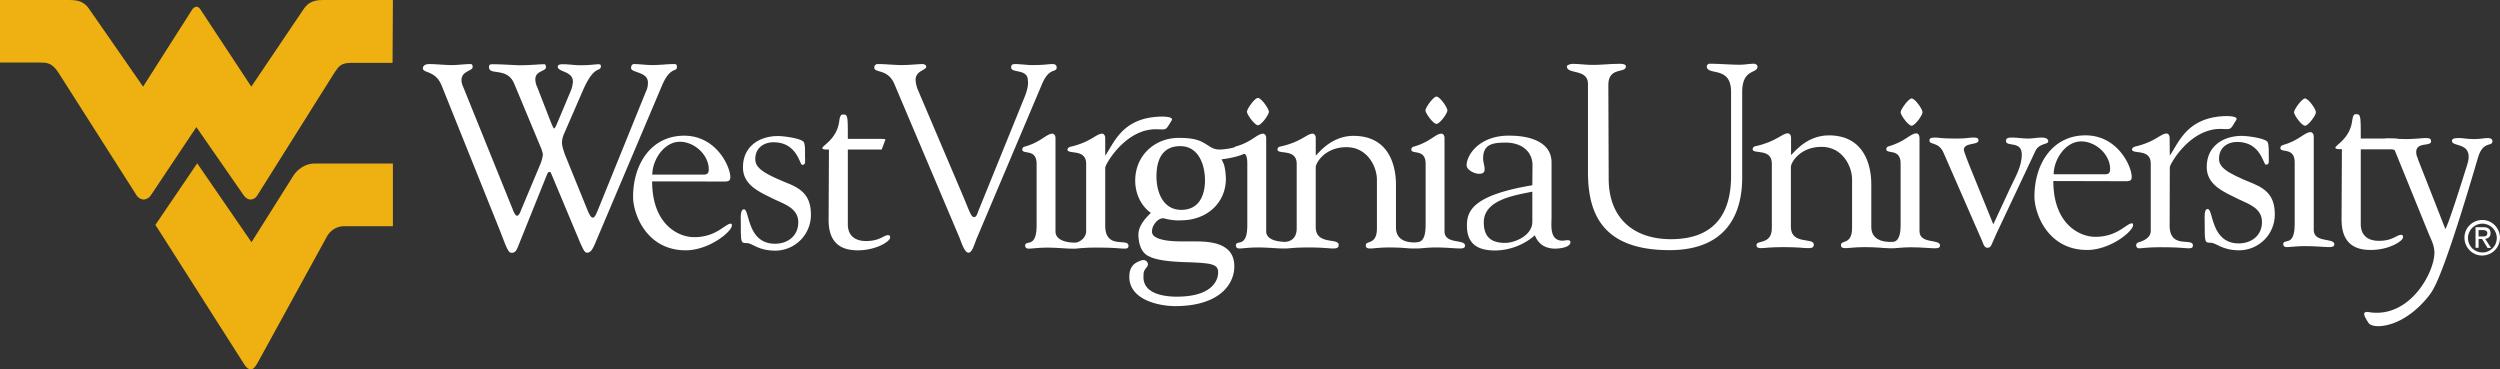 <svg id="Layer_1" xmlns="http://www.w3.org/2000/svg" width="791.627" height="116.945" viewBox="0.16 206.858 791.627 116.945"><rect x="0.16" y="206.858" width="791.627" height="116.945" fill="#333333" stroke="none"/><title>wvu-logo--1.0.0</title><path fill="#FFF" d="M158.037 278.807c2.295 5.711 2.882 8.112 4.11 8.112.907 0 1.494-.427 2.082-2.081l9.233-22.951c.267-.587.587-.587.747-.587.267 0 .427.32.587.747l9.074 21.669c1.174 2.615 1.494 3.149 2.242 3.149 1.228 0 1.868-1.548 2.402-2.722l21.189-50.01c2.722-6.511 4.803-4.27 4.803-6.084 0-.907-.427-.907-1.014-.907-1.922 0-4.377.32-6.832.32-1.975 0-3.896-.32-5.764-.32-.587 0-.907.587-.907 1.228 0 1.655 5.337 1.067 5.337 4.644 0 .96-.16 1.868-.587 2.722l-14.998 36.988c-.748 1.814-1.228 3.042-1.815 3.042s-1.014-.64-1.814-2.562l-6.938-17.079c-.48-1.228-1.067-3.149-1.067-3.95 0-1.067.267-2.135.747-3.149l5.871-13.503c3.736-8.646 5.711-5.551 5.711-7.846 0-.267-.32-.48-.587-.48-1.388 0-2.402.32-6.031.32-1.815 0-3.523-.32-5.391-.32-.48 0-1.654 0-1.654.748 0 1.814 4.857 1.334 4.804 4.857-.107 1.014-.32 2.028-.748 2.989l-4.056 9.66c-.48 1.174-.907 2.082-1.174 2.082-.16 0-.427-.587-1.067-2.135l-4.27-10.995a5.538 5.538 0 0 1-.587-2.455c0-2.722 3.362-2.455 3.362-3.79 0-.48-.16-.961-.48-.961-1.815 0-4.057.32-8.006.32-1.174 0-5.551-.32-8.326-.32-.747 0-1.228.054-1.228.908 0 2.829 5.765-.16 8.006 5.284l8.272 19.854c.374.801.641 1.655.801 2.562a12.136 12.136 0 0 1-.961 3.363l-6.084 14.517c-.32.907-.747 1.495-1.174 1.495-.48 0-1.067-1.228-1.388-2.135l-15.691-38.802a4.593 4.593 0 0 1-.48-2.082c0-2.829 3.523-2.829 3.523-4.056 0-.587-.16-.961-.641-.961-1.975 0-3.95.32-5.924.32-2.402 0-4.857-.32-7.259-.32-.801 0-1.921.32-1.921 1.334 0 1.654 3.95.587 5.924 5.444l18.037 44.885zm48.676-16.653c0-4.537 3.629-10.408 8.753-10.408 4.537 0 9.126 4.109 9.126 8.753 0 1.228-.48 1.655-1.654 1.655h-16.225zm21.936 2.188c1.868 0 2.775.054 2.775-1.388 0-3.309-4.43-13.129-14.624-13.129-10.301 0-16.172 8.806-16.172 19.374 0 5.444 4.27 16.919 16.652 16.919 7.419 0 14.625-5.924 14.625-7.846 0-.267 0-.587-.32-.587-1.815 0-4.537 4.27-11.635 4.27-5.017 0-13.29-4.056-13.29-17.667l21.989.054zM245.408 270c3.31 1.548 7.526 2.882 7.526 7.259 0 4.27-3.309 6.778-7.366 6.778-8.913 0-8.006-10.888-9.82-10.888-1.228 0-1.014 2.615-1.014 4.056 0 6.512 0 6.619 1.814 6.619 1.975 0 3.469 2.402 9.234 2.402 6.191-.107 11.155-5.124 11.155-11.315 0-5.284-2.135-7.846-6.832-9.82-8.646-3.469-10.782-5.177-10.782-7.899 0-3.362 2.562-5.284 5.765-5.284 7.525 0 8.272 7.152 9.073 7.152 1.228 0 .907-1.014.907-3.203 0-.587.107-3.362-.427-4.056-1.014-1.228-6.672-1.868-8.06-1.868-6.031 0-11.155 3.309-11.155 9.874-.051 5.817 5.499 7.951 9.982 10.193zm17.133 6.565c0 8.486 5.444 9.554 9.233 9.554 5.765 0 10.248-2.775 10.248-4.056 0-.641-.32-.748-.641-.748-1.388 0-2.615 1.868-6.992 1.868-3.309 0-5.604-1.548-5.764-4.964v-24.018h10.728l1.121-2.989c.267-.427-.694-.374-2.775-.374h-9.074c0-5.925.054-7.686-1.067-7.686-.641 0-1.334-.48-1.655 2.082-.693 5.498-5.124 7.632-5.177 8.273.427-.427-1.548.854 1.921.694l-.106 22.364zm41.257 5.123c.747 1.708 1.708 5.177 3.042 5.177 1.228 0 1.814-2.722 2.722-4.803l20.549-48.569c2.295-5.498 4.643-3.469 4.643-5.284 0-.747-.48-1.067-1.387-1.067-1.174 0-2.402.32-6.352.32-1.815 0-3.629-.32-5.444-.32-.854 0-1.228.267-1.228 1.067 0 1.921 5.284.32 5.284 4.11.32 1.708-.641 4.376-1.174 5.604l-14.357 35.386c-.427 1.014-.64 2.295-1.494 2.295-.908 0-1.495-1.868-3.309-6.245l-14.464-33.999a9.353 9.353 0 0 1-.747-3.202c0-2.989 3.469-3.042 3.362-4.216 0-.48-.64-.801-1.174-.801-1.174 0-4.27.32-6.512.32-2.455 0-5.017-.32-7.579-.32a1.077 1.077 0 0 0-1.174.961v.16c0 1.815 4.27.267 6.352 5.177l20.441 48.249zm94.683-43.818c-1.014 0-3.469 3.469-3.469 4.376s2.455 4.27 3.469 4.27c1.067 0 3.47-3.309 3.47-4.27s-2.402-4.376-3.47-4.376zm56.523-.428c-.961 0-3.47 3.469-3.47 4.377 0 .907 2.455 4.27 3.47 4.27 1.067 0 3.469-3.309 3.469-4.27 0-1.014-2.402-4.377-3.469-4.377zm30.369 28.075c-19.321 3.203-20.709 8.433-20.709 12.81 0 5.871 3.522 7.846 8.913 7.846a19.465 19.465 0 0 0 12.597-4.804c1.067 2.722 3.202 4.217 6.458 4.217 1.174 0 4.804-.32 4.804-2.082 0-.587-.641-.587-1.068-.587-.427 0-1.067.16-1.387.16-4.271 0-3.523-4.857-3.523-7.686v-17.079c0-6.992-7.898-8.486-13.022-8.486-9.181-.267-13.771 5.551-13.877 9.34 0 1.495 2.455 2.722 3.896 2.722 1.548 0 1.814-.64 1.814-1.548 0-.907-.48-2.135-.48-3.362 0-4.537 3.202-4.964 7.151-4.964 5.124 0 8.486 2.882 8.486 7.152l-.053 6.351zm0 11.582c0 4.376-5.604 6.671-8.593 6.671-4.377 0-6.778-1.814-6.778-6.511 0-7.259 10.087-8.593 15.371-9.714v9.554zm-144.908 6.565c-.694.053-6.084-.054-6.084-3.523v-29.622c0-.801-.48-1.334-.96-1.334-1.921 0-3.523 2.615-8.807 4.11-.427.053-.747.48-.747.907 0 1.708 4.537-.427 4.537 4.537v19.481c0 7.526-3.629 4.377-3.629 6.458.107.8.587.907 1.228.907.907 0 3.042-.32 5.711-.32 3.362 0 5.924.32 7.686.32h1.442a59.86 59.86 0 0 1 7.579-.32c4.644 0 6.618.32 7.739.32.907 0 1.334-.16 1.334-.907 0-2.615-7.366 1.334-7.366-6.352v-18.36c0-1.067 6.565-12.649 16.599-12.169 2.989.107 2.508.267 4.43-2.775.854-1.334-2.989-1.334-4.75-1.174-11.048.801-13.557 8.38-16.279 12.329v-5.657c0-.801-.48-1.334-.961-1.334-1.921 0-3.522 2.615-9.927 4.11-.427.053-1.067.427-1.067.907 0 1.708 5.924-.427 5.924 4.537v21.296c-.055 2.613-2.778 3.788-3.632 3.628zm107.921-.054c-.801 0-6.191.32-6.191-4.697v-13.61c0-6.298-2.402-15.425-13.45-15.425-8.006 0-12.115 7.099-11.955 6.084v-5.444c0-.801-.48-1.334-.961-1.334-1.922 0-3.522 2.615-10.408 4.11-.427.053-.747.48-.747.907 0 1.708 6.085-.427 6.085 4.537v20.442c0 3.79-2.775 4.323-4.057 4.27-.533-.107-5.604-.107-5.604-3.363v-29.568c0-.801-.479-1.334-.96-1.334-1.922 0-3.522 2.615-8.807 4.11-.427.053-1.441 2.882-.961 2.775 2.722-.32 4.75-2.295 4.75 2.615v19.481c0 7.525-3.629 4.376-3.629 6.458.106.801.587.907 1.228.907.907 0 3.042-.32 5.711-.32 3.362 0 5.924.32 7.686.32h1.281c.96 0 2.615-.32 6.991-.32 4.804 0 6.458.32 7.846.32 1.228 0 1.815-.16 1.815-1.174 0-2.242-7.259.16-7.259-5.551v-18.894c-.107-1.334 2.828-6.458 9.714-6.458 6.671 0 9.66 6.191 9.66 10.301v15.425c0 5.337-3.522 3.736-3.522 5.337 0 .8.427 1.014 1.494 1.014s2.829-.32 5.925-.32c4.056 0 6.084.32 7.151.32h1.922c.907 0 3.042-.32 5.711-.32 3.362 0 5.924.32 7.686.32 1.067 0 1.548-.267 1.548-.907 0-2.135-6.512-.32-6.512-4.537v-29.568c0-.801-.48-1.334-.96-1.334-1.922 0-3.523 2.615-8.807 4.11-.428.053-.748.48-.748.907 0 1.708 4.537-.427 4.537 4.537v19.481c-.055 5.604-2.136 5.23-3.203 5.39z"/><path fill="#FFF" d="M374.197 273.309c-5.818 0-7.846-5.711-7.846-10.568 0-4.376 1.281-9.607 7.525-9.607 5.817 0 7.846 5.871 7.846 10.888.001 2.776-.746 9.287-7.525 9.287zm20.709-19.961c-.374-.587-1.174-.587-1.494-.587l-.214.053a21.21 21.21 0 0 1-6.565 1.388 5.436 5.436 0 0 1-2.455-.427c-.694-.32-1.228-.694-1.814-1.067-1.868-1.174-3.522-2.188-8.913-2.188-7.899 0-13.824 5.817-13.824 13.503 0 4.216 1.868 8.059 4.963 10.248-1.228 1.174-3.949 3.896-3.949 6.778 0 3.576 1.281 6.138 3.416 6.992 1.868 1.014 5.444 1.601 10.995 1.814 8.913.267 10.834.587 10.834 3.31 0 1.281-.641 7.632-13.13 7.632-3.149 0-10.514-.587-10.514-6.138 0-1.921.16-2.082 1.121-3.309.32-.374.374-.907.16-1.334-.267-.534-.8-.854-1.388-.8-.16 0-.32 0-.427.053-1.548.534-3.95 1.334-3.95 5.23 0 7.366 9.5 9.287 14.518 9.287 13.823 0 18.734-6.778 18.734-12.596 0-7.899-8.54-7.899-13.183-7.899h-3.683c-5.71 0-7.846-1.014-8.7-1.815-.374-.427-.587-1.014-.48-1.548 0-1.654 1.761-3.95 3.416-3.95.32 0 .587.054.908.16 1.547.374 3.202.587 4.803.48 8.273 0 14.25-5.551 14.25-13.183-.053-1.548-.213-3.096-.64-4.59-.16-.32-.32-.641-.427-.908-.106-.267-.213-.427-.32-.64 2.829-.267 7.632-1.441 7.792-2.349.267-.639.32-1.174.16-1.6zm282.236 30.316c-.48.213-.694.8-.48 1.281.106.267.32.427.587.534.32.16-.16 0 .107 0h.533a59.868 59.868 0 0 1 7.579-.32c4.644 0 6.618.32 7.739.32.907 0 1.334-.16 1.334-.907 0-2.615-7.365 1.334-7.365-6.352l.053-18.36c0-1.068 6.565-12.649 16.6-12.169 2.988.107 2.508.267 4.43-2.829.854-1.334-2.989-1.334-4.75-1.174-11.049.908-13.504 8.433-16.279 12.436v-.16l-.053-5.498c0-.8-.48-1.334-.961-1.334-1.868 0-3.522 2.615-9.874 4.109-.427.107-1.067.427-1.067.908 0 1.708 5.924-.427 5.924 4.537v21.295c-.001 2.561-3.15 3.362-4.057 3.683zm107.813-27.328c1.654-4.963 4.43-2.882 4.43-4.803 0-.641-.587-.961-1.548-.961-.854 0-2.295.32-4.217.32-2.295 0-3.629-.32-4.59-.32-1.494 0-2.455.107-2.455.907 0 1.815 5.284.587 5.284 5.017 0 .587 0 1.334-1.015 4.27-5.551 17.826-6.351 18.627-6.351 18.627l-8.807-22.417.16-.16c.16.747-.588-.48-.588-1.815 0-3.309 4.697-1.654 4.697-3.362 0-.907-.48-1.067-1.762-1.067-1.228 0-3.202.32-6.084.32-2.242 0-4.057-.16-5.765-.16-1.174 0-1.28.106-1.654.854-2.188 4.216 3.042 1.334 3.843 3.042l10.835 26.633c.747 1.708 1.654 3.522 1.654 5.551 0 6.458-7.792 20.655-20.335 18.947-.427-.053-1.441-.32-1.814.16.373.106-1.121-.374 1.44 3.416.907.747 2.669 1.121 5.604.48 8.486-1.868 14.25-10.408 14.304-10.675 4.38-6.563 14.68-42.857 14.734-42.804zm-275.511-22.523c0-5.924 5.551-3.629 5.551-5.924 0-1.014-2.242-.8-2.615-.8-2.562 0-5.178.32-7.847.32-2.241 0-4.27-.32-6.404-.32-.427 0-1.814.267-1.814.8 0 2.615 6.672.641 6.672 5.551v27.808c0 12.703 4.109 24.818 25.832 24.818 24.018 0 23.004-20.389 23.004-24.445v-25.566c0-7.579 4.856-5.764 4.856-8.112 0-.48-.641-.908-1.067-.908-1.494 0-2.988.32-4.536.32-3.203 0-6.458-.32-9.661-.32-.267 0-.801.427-.801.801 0 3.149 7.687-.32 7.687 8.059v26.74c0 9.714-3.522 19.961-19.055 19.961-11.154 0-19.694-6.031-19.694-19.214l-.108-29.569zm141.011 28.234c0-4.537 3.629-10.408 8.753-10.408 4.537 0 9.127 4.11 9.127 8.753 0 1.228-.48 1.654-1.654 1.654h-16.226zm21.937 2.189c1.921 0 2.775.106 2.775-1.388 0-3.309-4.431-13.13-14.624-13.13-10.302 0-16.173 8.807-16.173 19.375 0 5.444 4.271 16.919 16.652 16.919 7.419 0 14.571-5.924 14.571-7.846 0-.267 0-.587-.32-.587-1.814 0-4.537 4.27-11.635 4.27-5.018 0-13.29-4.056-13.29-17.667l22.044.054z"/><path fill="#FFF" d="M708.898 269.893c3.309 1.548 7.525 2.882 7.525 7.259 0 4.27-3.309 6.778-7.365 6.778-8.913 0-8.006-10.888-9.82-10.888-1.229 0-.961 2.616-.961 4.057 0 6.511 0 6.618 1.814 6.618 1.975 0 3.469 2.402 9.233 2.402 6.191-.107 11.155-5.124 11.155-11.315 0-5.284-2.135-7.846-6.832-9.821-8.646-3.469-10.835-5.177-10.835-7.899 0-3.363 2.562-5.284 5.765-5.284 7.525 0 8.22 7.206 9.073 7.206 1.228 0 .907-1.014.907-3.203 0-.587.107-3.362-.427-4.056-1.015-1.228-6.672-1.868-8.06-1.868-6.031 0-11.154 3.309-11.154 9.874.002 5.764 5.499 7.898 9.982 10.14zm32.718 6.565c0 8.486 5.443 9.554 9.233 9.554 5.764 0 10.247-2.775 10.247-4.056 0-.641-.319-.747-.64-.747-1.388 0-2.615 1.921-6.992 1.921-3.31 0-5.604-1.548-5.765-4.964v-24.018h10.729l1.12-3.042c.268-.427-.693-.374-2.775-.374H747.7c0-5.924.054-7.686-1.067-7.686-.641 0-1.334-.48-1.654 2.082-.694 5.497-5.124 7.632-5.177 8.272.427-.427-1.495.854 1.921.694l-.107 22.364zm-118.22-18.146c-.961-2.455-1.388-3.736-1.388-4.003 0-2.456 4.643-1.388 4.643-2.989 0-.907-.747-.907-1.867-.907-.961 0-2.028.32-5.018.32-5.391 0-5.391-.32-6.938-.32-1.602 0-1.708.427-1.708.961 0 1.441 2.936.267 4.483 3.896l12.276 28.074c.213.587.587 1.975 1.601 1.975 1.228 0 1.228-.96 2.775-4.323l12.436-26.366c1.121-2.455 4.057-1.975 4.057-2.989 0-1.121-1.388-1.228-2.188-1.228-1.388 0-2.828.32-4.216.32-1.762 0-3.31-.32-5.018-.32-1.067 0-1.975.053-1.975 1.067 0 2.028 5.017-.213 5.017 4.323 0 3.683-2.027 7.099-3.575 10.354l-5.444 11.742-7.953-19.587zm-24.606 27.166h.747c.907 0 3.043-.32 5.711-.32 3.363 0 5.925.32 7.686.32 1.068 0 1.548-.267 1.548-.907 0-2.135-6.511-.32-6.511-4.537v-29.622c0-.801-.48-1.334-.961-1.334-1.922 0-3.522 2.616-8.807 4.11-.427.053-.747.48-.747.907 0 1.708 4.536-.427 4.536 4.537v19.481c0 5.604-2.135 5.337-3.042 5.337-.32 0-6.244.374-6.244-4.697v-13.61c0-6.245-2.402-15.425-13.45-15.425-8.006 0-12.115 7.099-11.955 6.084v-5.391c0-.801-.48-1.334-1.015-1.334-1.921 0-3.522 2.616-10.407 4.11-.428.053-.748.48-.748.907 0 1.708 6.085-.427 6.085 4.537v20.442c0 5.337-4.857 3.736-4.857 5.337 0 .801.428 1.014 1.495 1.014s2.668-.32 6.991-.32c4.804 0 6.458.32 7.847.32 1.228 0 1.814-.16 1.814-1.174 0-2.242-7.259.16-7.259-5.551v-18.894c-.106-1.334 2.775-6.458 9.714-6.458 6.672 0 9.66 6.191 9.66 10.301v15.425c0 5.337-3.522 3.736-3.522 5.337 0 .801.427 1.014 1.494 1.014s2.829-.32 5.925-.32c4.057 0 6.084.32 7.152.32l1.12.054zm6.672-47.448c-.961 0-3.47 3.469-3.47 4.376s2.455 4.27 3.47 4.27c1.067 0 3.469-3.309 3.469-4.27 0-1.014-2.402-4.376-3.469-4.376zm121.316 39.762c0 7.525-3.63 4.376-3.63 6.405.107.8.588.907 1.229.907.907 0 3.042-.32 5.711-.32 3.362 0 5.924.32 7.686.32 1.067 0 1.548-.267 1.548-.907 0-2.135-6.512-.32-6.512-4.537v-29.622c0-.801-.48-1.334-1.015-1.334-1.921 0-3.522 2.615-8.806 4.11-.428.053-.748.48-.748.907 0 1.708 4.537-.427 4.537 4.537v19.534zm3.256-39.762c-.961 0-3.47 3.469-3.47 4.376s2.455 4.27 3.47 4.27c1.067 0 3.469-3.309 3.469-4.27 0-1.014-2.401-4.376-3.469-4.376zm54.974 43.712v-2.028h1.335c.693 0 1.44.16 1.44.961 0 1.014-.747 1.067-1.601 1.067h-1.174zm0 .8h1.121l1.708 2.829h1.121l-1.868-2.882c.961-.107 1.708-.641 1.708-1.814 0-1.281-.747-1.868-2.295-1.868h-2.456v6.511h.961v-2.776zm-3.362-.426c.054-2.509 2.188-4.537 4.697-4.43 2.508.054 4.536 2.188 4.43 4.697-.054 2.456-2.082 4.43-4.537 4.43-2.508 0-4.59-1.975-4.59-4.537v-.16zm4.589 5.657c3.096-.053 5.604-2.615 5.551-5.71-.053-3.096-2.615-5.604-5.711-5.551-3.096.053-5.551 2.562-5.551 5.604 0 3.096 2.509 5.657 5.604 5.657h.107z"/><path fill="#EEB111" d="M124.572 206.86h-22.043c-3.843-.053-5.23 1.388-6.405 3.149l-16.385 24.285-15.692-23.804-.534-.801c-.267-.427-.694-.694-1.174-.694-.48.054-.907.32-1.174.694l-.534.801-15.158 23.804-16.866-24.285c-1.174-1.761-2.562-3.202-6.405-3.149H.16v19.801h12.276c2.562 0 3.79.107 5.551 2.242l.747 1.067 24.711 38.802c.48.747 1.281 1.174 2.135 1.281.907-.053 1.761-.48 2.295-1.281l14.464-21.669 14.998 21.616s.854 1.281 2.135 1.334c.907-.053 1.708-.534 2.135-1.281l24.392-38.802.747-1.067c1.281-1.975 2.882-2.188 5.444-2.135h12.275l.107-19.908z"/><path fill="#EEB111" d="M93.136 262.368l-13.343 21.189-17.186-24.979-13.237 19.481 27.914 43.82c.961 1.654 1.708 1.867 2.135 1.921.854.054 1.334-.427 2.242-1.921l21.936-39.977c1.014-1.975 2.989-3.31 5.23-3.416h15.745v-19.855H99.914c-4.483 0-6.778 3.737-6.778 3.737z"/></svg>